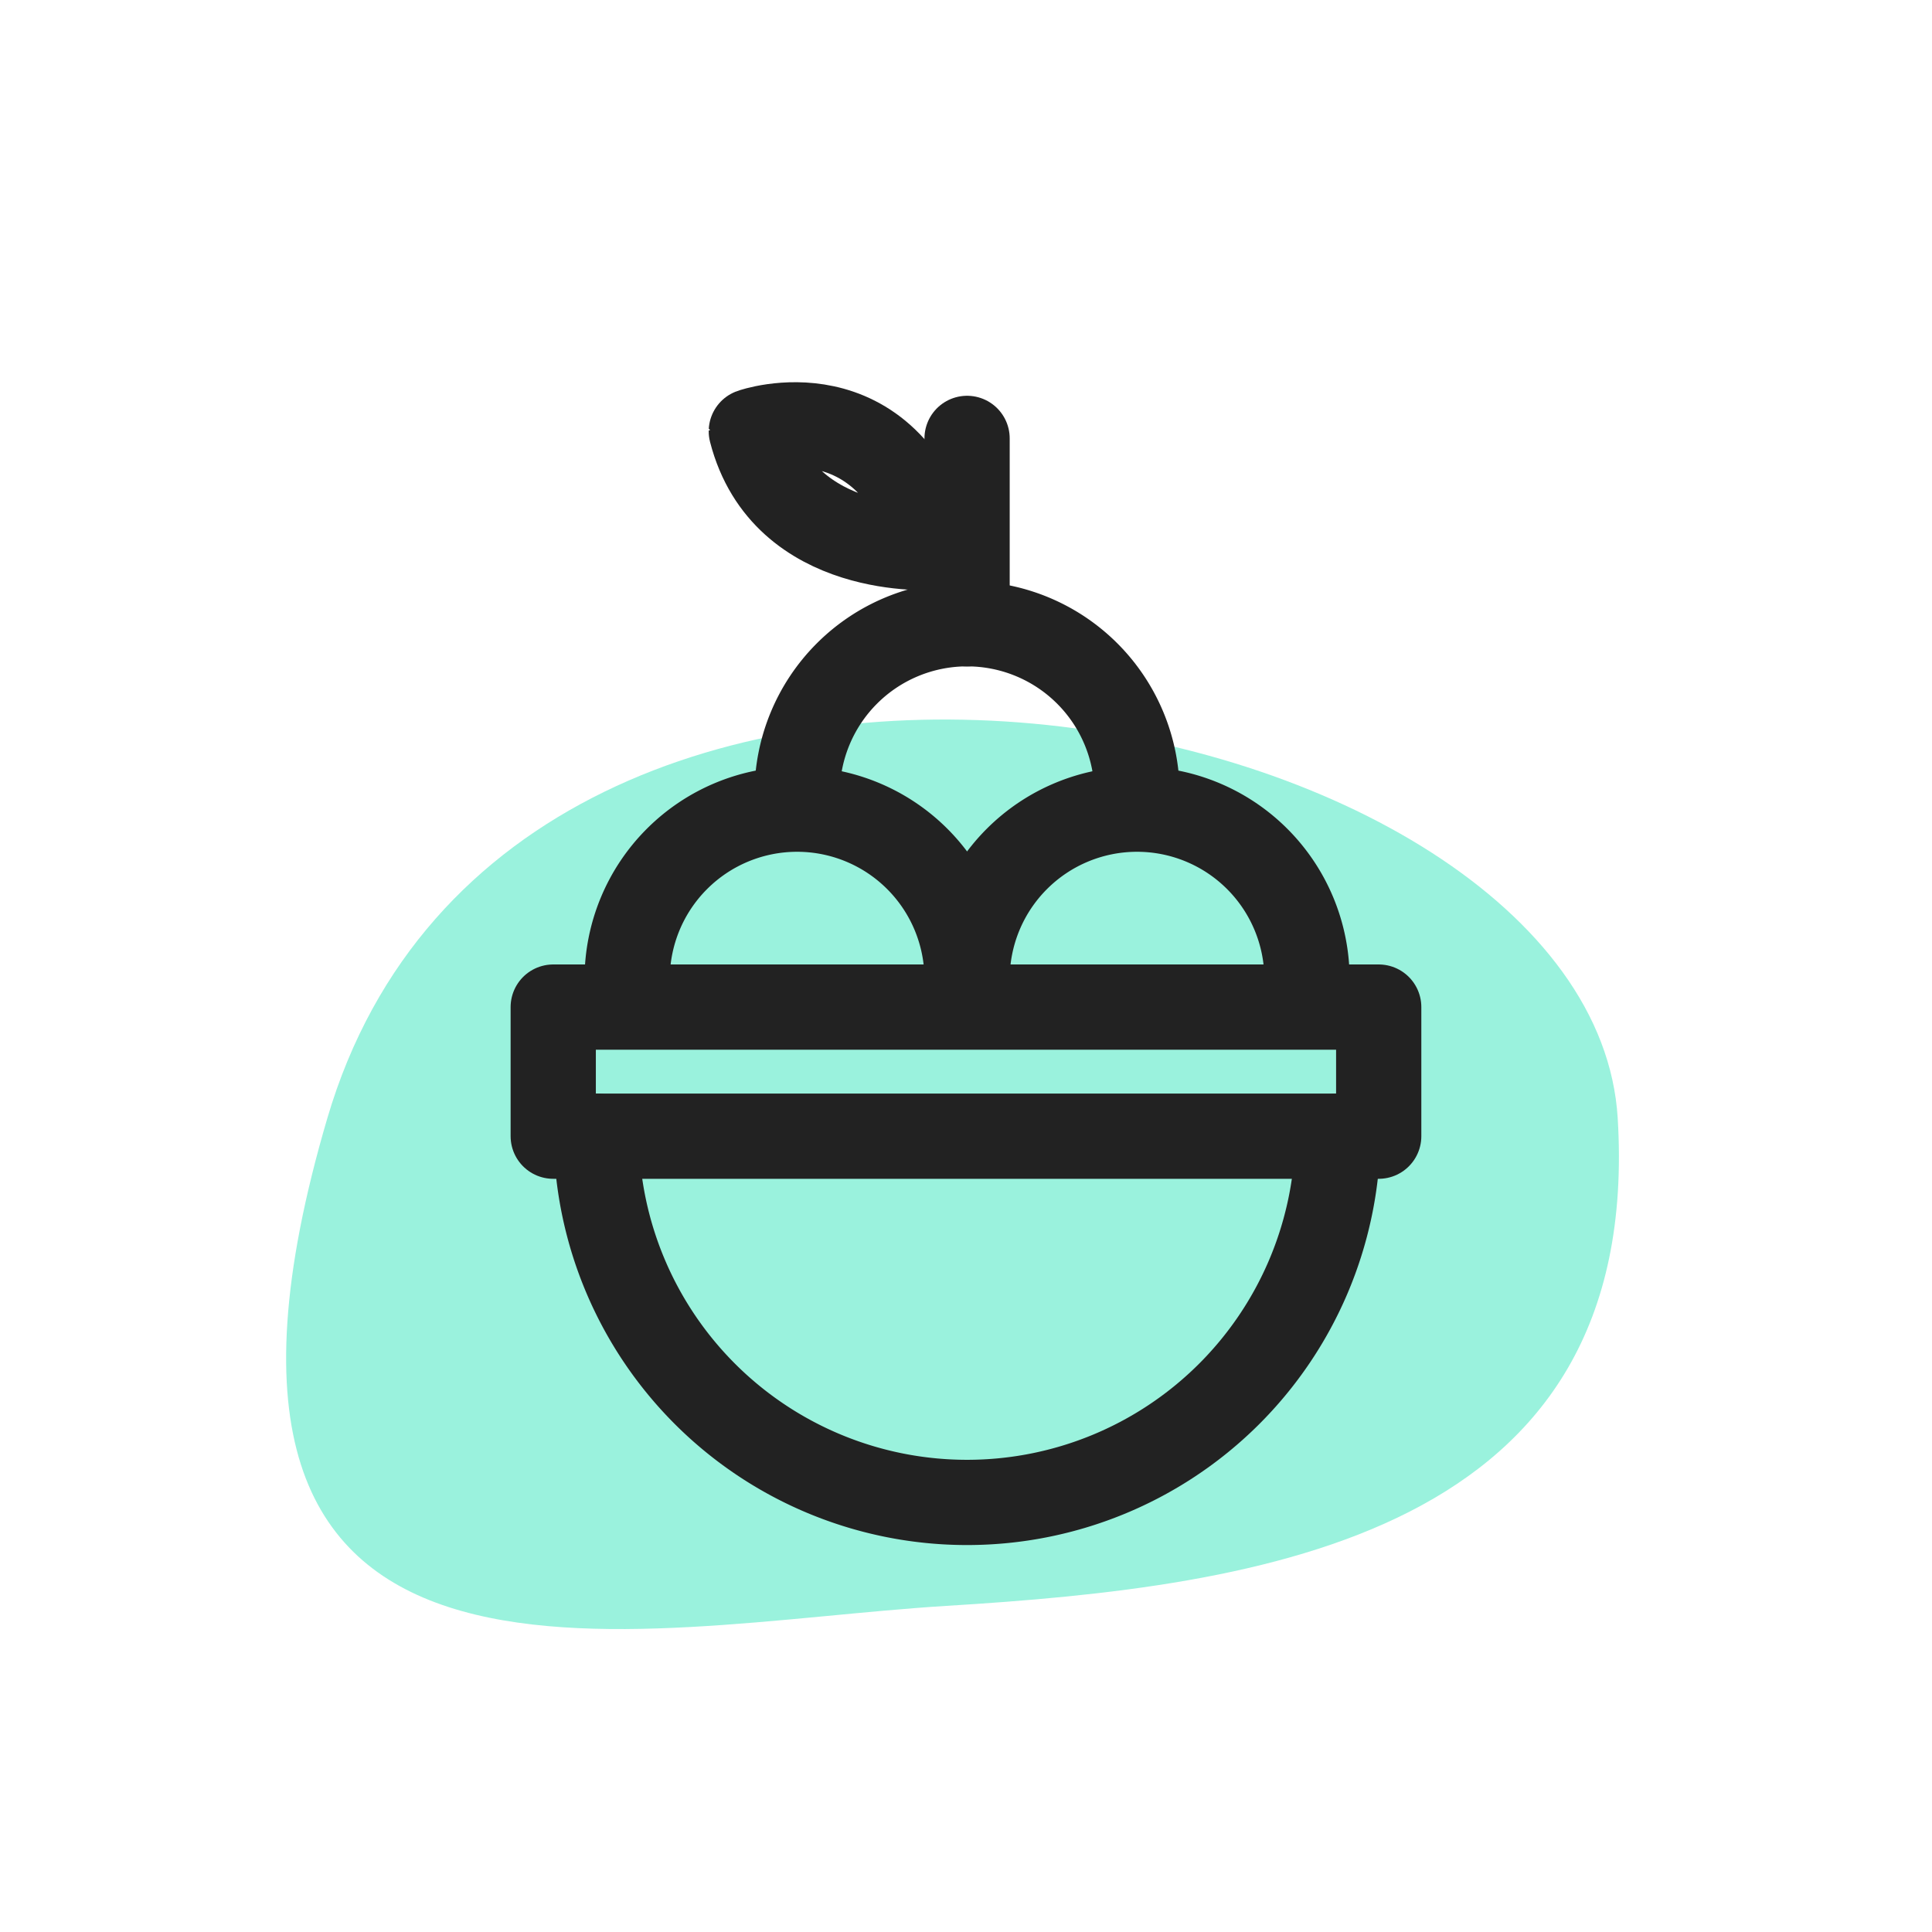 <svg id="ic_qucik06" xmlns="http://www.w3.org/2000/svg" xmlns:xlink="http://www.w3.org/1999/xlink" width="34" height="34" viewBox="0 0 34 34">
  <defs>
    <clipPath id="clip-path">
      <rect id="사각형_6151" data-name="사각형 6151" width="22" height="22" fill="none" stroke="#707070" stroke-width="1.5"/>
    </clipPath>
  </defs>
  <rect id="사각형_19" data-name="사각형 19" width="34" height="34" fill="none"/>
  <path id="패스_31" data-name="패스 31" d="M1211.273,270.072c.449,7.356-6.264,8.243-11.817,8.584s-14.177,2.574-10.891-8.584S1210.825,262.716,1211.273,270.072Z" transform="translate(-1182.804 -250.395)" fill="#9af2dd"/>
  <g id="그룹_281" data-name="그룹 281" transform="translate(6 6)">
    <rect id="사각형_6150" data-name="사각형 6150" width="14.527" height="2.272" transform="translate(3.736 11.723)" fill="none" stroke="#222" stroke-linecap="round" stroke-linejoin="round" stroke-width="1.5"/>
    <g id="그룹_280" data-name="그룹 280">
      <g id="그룹_279" data-name="그룹 279" clip-path="url(#clip-path)">
        <path id="패스_311" data-name="패스 311" d="M8.035,25.509a6.526,6.526,0,0,0,13.051,0" transform="translate(-3.542 -11.514)" fill="none" stroke="#222" stroke-linecap="round" stroke-linejoin="round" stroke-width="1.5"/>
        <path id="패스_312" data-name="패스 312" d="M9.035,17.917a2.991,2.991,0,1,1,5.982,0" transform="translate(-3.998 -6.686)" fill="none" stroke="#222" stroke-linecap="round" stroke-linejoin="round" stroke-width="1.5"/>
        <path id="패스_313" data-name="패스 313" d="M20.035,17.917a2.991,2.991,0,1,1,5.982,0" transform="translate(-9.016 -6.686)" fill="none" stroke="#222" stroke-linecap="round" stroke-linejoin="round" stroke-width="1.5"/>
        <path id="패스_314" data-name="패스 314" d="M14.535,11.917a2.991,2.991,0,1,1,5.982,0" transform="translate(-6.507 -3.949)" fill="none" stroke="#222" stroke-linecap="round" stroke-linejoin="round" stroke-width="1.5"/>
        <line id="선_71" data-name="선 71" y1="3.263" transform="translate(11.019 1.715)" fill="none" stroke="#222" stroke-linecap="round" stroke-linejoin="round" stroke-width="1.5"/>
        <path id="패스_315" data-name="패스 315" d="M16.267,4.645s-2.641.193-3.215-2.042C13.052,2.6,15.441,1.769,16.267,4.645Z" transform="translate(-5.83 -1.013)" fill="none" stroke="#222" stroke-linecap="round" stroke-linejoin="round" stroke-width="1.5"/>
      </g>
    </g>
  </g>
</svg>
